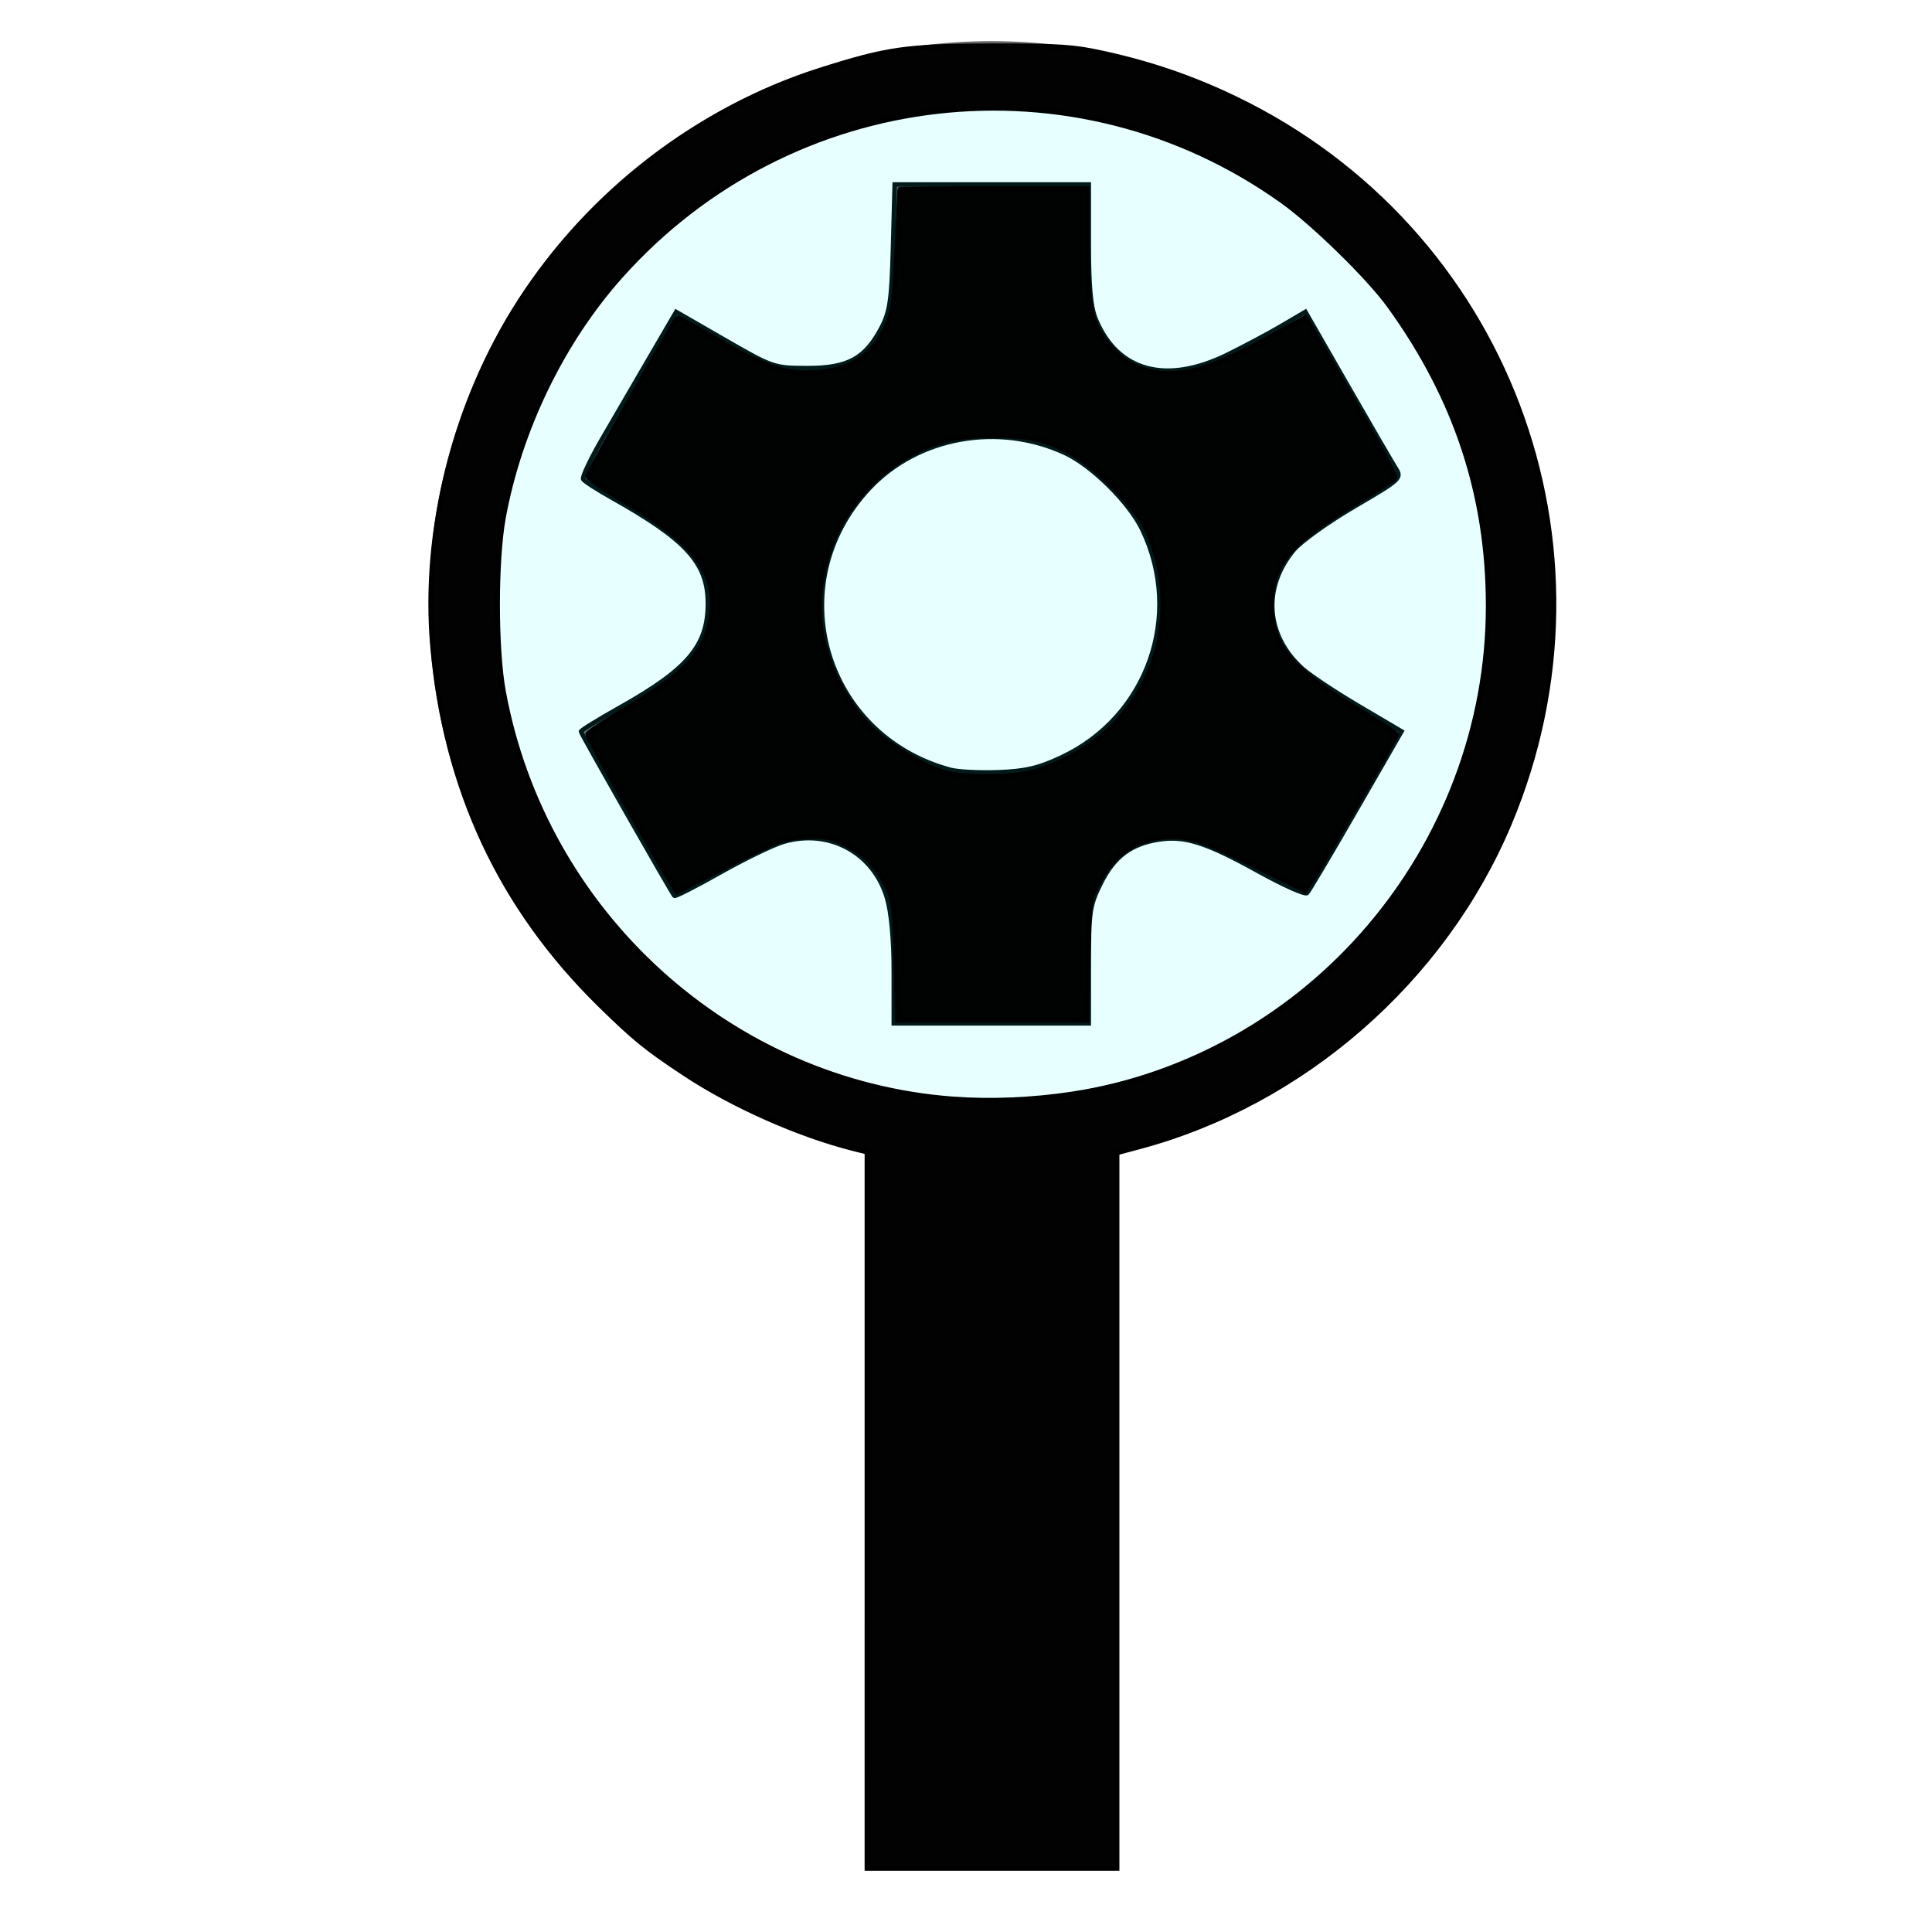 <?xml version="1.0" encoding="UTF-8" standalone="no"?>
<!-- Created with Inkscape (http://www.inkscape.org/) -->

<svg
   xmlns:dc="http://purl.org/dc/elements/1.1/"
   xmlns:cc="http://creativecommons.org/ns#"
   xmlns:rdf="http://www.w3.org/1999/02/22-rdf-syntax-ns#"
   xmlns:svg="http://www.w3.org/2000/svg"
   xmlns="http://www.w3.org/2000/svg"
   xmlns:sodipodi="http://sodipodi.sourceforge.net/DTD/sodipodi-0.dtd"
   xmlns:inkscape="http://www.inkscape.org/namespaces/inkscape"
   width="210mm"
   height="210mm"
   viewBox="0 0 210 210"
   version="1.1"
   id="svg5"
   inkscape:version="0.92.4 (5da689c313, 2019-01-14)"
   sodipodi:docname="favicon2.ico.svg"
   inkscape:export-filename="C:\Users\Phil Burney\Desktop\Swapmeet\Partsaphi\front-end\public\favicon.ico"
   inkscape:export-xdpi="30.963808"
   inkscape:export-ydpi="30.963808">
  <sodipodi:namedview
     id="namedview7"
     pagecolor="#ffffff"
     bordercolor="#666666"
     borderopacity="1.0"
     inkscape:pageshadow="2"
     inkscape:pageopacity="0.0"
     inkscape:pagecheckerboard="true"
     inkscape:document-units="mm"
     showgrid="false"
     inkscape:zoom="0.74118967"
     inkscape:cx="-62.736986"
     inkscape:cy="346.06526"
     inkscape:window-width="1920"
     inkscape:window-height="1017"
     inkscape:window-x="-8"
     inkscape:window-y="-8"
     inkscape:window-maximized="1"
     inkscape:current-layer="g34068" />
  <defs
     id="defs2" />
  <g
     inkscape:label="Layer 1"
     inkscape:groupmode="layer"
     id="layer1">
    <g
       id="g34068"
       transform="matrix(3.783,0,0,3.783,185.3,711.831)">
      <path
         style="fill:#666666;stroke:#000000;stroke-width:0.13;stroke-miterlimit:4;stroke-dasharray:none;stroke-opacity:1"
         d="m -23.301,-160.238 c 0,-0.934 -0.072,-1.717 -0.196,-2.135 -0.386,-1.299 -1.671,-1.992 -2.976,-1.605 -0.297,0.088 -1.115,0.484 -1.816,0.88 -0.701,0.396 -1.293,0.698 -1.315,0.671 -0.104,-0.13 -2.686,-4.666 -2.686,-4.719 0,-0.034 0.503,-0.344 1.118,-0.689 1.957,-1.099 2.529,-1.774 2.529,-2.987 0,-1.167 -0.607,-1.835 -2.768,-3.049 -0.412,-0.231 -0.778,-0.468 -0.814,-0.526 -0.036,-0.058 0.219,-0.595 0.567,-1.193 0.348,-0.598 0.963,-1.655 1.368,-2.35 l 0.736,-1.263 1.401,0.807 c 1.376,0.793 1.418,0.807 2.378,0.807 1.154,0 1.651,-0.27 2.117,-1.151 0.246,-0.466 0.294,-0.797 0.335,-2.334 l 0.048,-1.791 h 2.788 2.788 v 1.698 c 0,1.238 0.055,1.829 0.202,2.18 0.628,1.502 2.023,1.878 3.776,1.017 0.5,-0.246 1.209,-0.624 1.577,-0.841 l 0.669,-0.394 1.211,2.111 c 0.666,1.161 1.292,2.238 1.391,2.394 0.173,0.272 0.127,0.314 -1.197,1.087 -0.757,0.443 -1.544,1.008 -1.748,1.256 -0.898,1.09 -0.795,2.458 0.257,3.404 0.217,0.195 0.947,0.68 1.621,1.078 l 1.227,0.724 -1.309,2.273 c -0.72,1.25 -1.352,2.317 -1.405,2.37 -0.053,0.054 -0.679,-0.226 -1.392,-0.621 -1.502,-0.832 -2.113,-1.029 -2.855,-0.917 -0.808,0.121 -1.296,0.486 -1.681,1.258 -0.318,0.638 -0.344,0.816 -0.344,2.358 v 1.668 h -2.801 -2.801 z m 4.83,-6.171 c 2.47,-1.167 3.498,-4.08 2.309,-6.547 -0.372,-0.773 -1.441,-1.832 -2.21,-2.191 -1.921,-0.896 -4.241,-0.478 -5.639,1.016 -2.572,2.75 -1.313,7.104 2.338,8.085 0.215,0.058 0.835,0.089 1.378,0.069 0.778,-0.029 1.164,-0.12 1.824,-0.432 z"
         id="path23102" />
      <circle
         style="fill:#23ffff;fill-opacity:0.103;stroke:#646464;stroke-width:1.95;stroke-miterlimit:4;stroke-dasharray:none;stroke-dashoffset:0;stroke-opacity:1;paint-order:normal"
         id="path23865"
         cx="-20.49"
         cy="-170.814"
         r="15.194" />
      <path
         style="fill:#646464;fill-opacity:1;stroke:#bababb;stroke-width:0;stroke-linecap:square;stroke-miterlimit:4;stroke-dasharray:none;stroke-dashoffset:0;stroke-opacity:1;paint-order:markers stroke fill"
         d="m -24.135,-145.071 10e-5,-10.549 h 3.644 3.645 l -6e-5,10.549 -4e-5,10.549 h -3.645 -3.645 z"
         id="path25971" />
      <path
         style="opacity:1;fill:#000000;fill-opacity:0.982;fill-rule:nonzero;stroke:#000000;stroke-width:2.04;stroke-linecap:square;stroke-linejoin:miter;stroke-miterlimit:91.4;stroke-dasharray:none;stroke-opacity:1;paint-order:markers fill stroke"
         d="M 355.914,619.843 V 472.834 l -5.734,-1.449 c -22.415,-5.665 -49.457,-17.677 -69.146,-30.714 -15.915,-10.539 -20.594,-14.346 -34.883,-28.384 -40.693,-39.978 -63.283,-88.389 -68.522,-146.843 -4.26,-47.529 9.109,-100.513 35.788,-141.839 28.673,-44.415 73.484,-78.941 122.909,-94.699 27.851,-8.88 35.988,-10.036 70.858,-10.065 27.805,-0.024 33.393,0.342 45.419,2.969 19.566,4.275 36.62,10.105 54.114,18.5 111.506,53.509 160.755,183.642 112.727,297.864 -26.997,64.207 -84.747,114.596 -151.884,132.526 l -9.107,2.432 v 146.861 146.861 h -51.269 -51.269 z m 84.34,-170.797 c 97.142,-14.792 170.656,-101.083 170.656,-200.316 0,-45.304 -13.068,-85.043 -40.475,-123.082 -8.486,-11.778 -31.105,-33.919 -44.186,-43.252 -85.13,-60.739 -201.554,-47.483 -271.565,30.92 -23.874,26.736 -41.434,62.901 -48.08,99.022 -3.236,17.591 -3.236,53.916 0,71.507 16.763,91.111 93.111,160.361 184.389,167.249 15.485,1.168 32.895,0.445 49.261,-2.047 z"
         id="path5732"
         inkscape:connector-curvature="0"
         transform="matrix(0.07,0,0,0.07,-48.982,-188.164)" />
      <path
         style="opacity:1;fill:#000000;fill-opacity:0.982;fill-rule:nonzero;stroke:#000000;stroke-width:2.04;stroke-linecap:square;stroke-linejoin:miter;stroke-miterlimit:91.4;stroke-dasharray:none;stroke-opacity:1;paint-order:markers fill stroke"
         d="m 367.808,394.815 c -0.471,-20.492 -0.948,-24.824 -3.31,-30.019 -4.05,-8.909 -9.131,-14.25 -17.404,-18.298 -6.357,-3.11 -8.638,-3.522 -16.914,-3.054 -8.866,0.501 -11.133,1.35 -30.963,11.59 l -21.396,11.05 -4.652,-7.727 c -9.383,-15.584 -31.934,-55.8 -31.934,-56.948 0,-0.65 7.427,-5.578 16.505,-10.949 20.886,-12.359 29.674,-20.829 32.812,-31.623 6.078,-20.906 -2.704,-34.563 -34.125,-53.07 -8.351,-4.919 -15.186,-9.587 -15.188,-10.374 -0.003,-1.073 35.46,-63.491 36.878,-64.909 0.147,-0.147 7.543,3.939 16.434,9.08 17.766,10.273 26.168,13.411 35.908,13.411 16.813,0 26.692,-5.453 32.913,-18.167 3.295,-6.734 3.673,-9.292 4.735,-32.016 0.635,-13.583 1.187,-24.848 1.227,-25.034 0.04,-0.186 17.377,-0.337 38.525,-0.337 h 38.452 v 22.691 c 0,26.79 1.457,33.35 9.416,42.392 6.669,7.577 14.294,10.856 25.014,10.757 10.005,-0.092 20.36,-3.898 40.363,-14.834 l 14.754,-8.067 18.667,32.302 c 10.267,17.766 18.379,32.768 18.027,33.338 -0.352,0.57 -7.017,4.882 -14.812,9.583 -28.956,17.465 -35.874,25.761 -35.874,43.022 0,16.535 7.963,26.094 35.539,42.66 8.646,5.194 15.723,9.767 15.725,10.162 0.005,0.841 -32.013,56.102 -35.246,60.831 l -2.195,3.211 -21.813,-10.712 c -17.722,-8.703 -23.259,-10.816 -29.525,-11.27 -15.263,-1.104 -26.392,5.226 -33.754,19.197 -3.456,6.559 -3.618,7.815 -4.05,31.454 l -0.45,24.623 h -38.869 -38.869 z m 53.02,-77.239 c 11.75,-2.179 26.432,-10.184 35.771,-19.503 21.336,-21.292 26.743,-53.206 13.773,-81.301 -1.755,-3.802 -7.454,-10.943 -13.859,-17.366 -11.208,-11.24 -20.114,-16.64 -31.941,-19.366 -8.401,-1.937 -27.65,-1.721 -35.603,0.4 -34.172,9.111 -56.753,43.07 -51.939,78.108 1.878,13.667 10.047,29.953 20.03,39.93 7.934,7.93 22.963,16.806 32.082,18.948 7.212,1.694 22.961,1.768 31.687,0.15 z"
         id="path5734"
         inkscape:connector-curvature="0"
         transform="matrix(0.07,0,0,0.07,-48.982,-188.164)" />
    </g>
  </g>
</svg>
